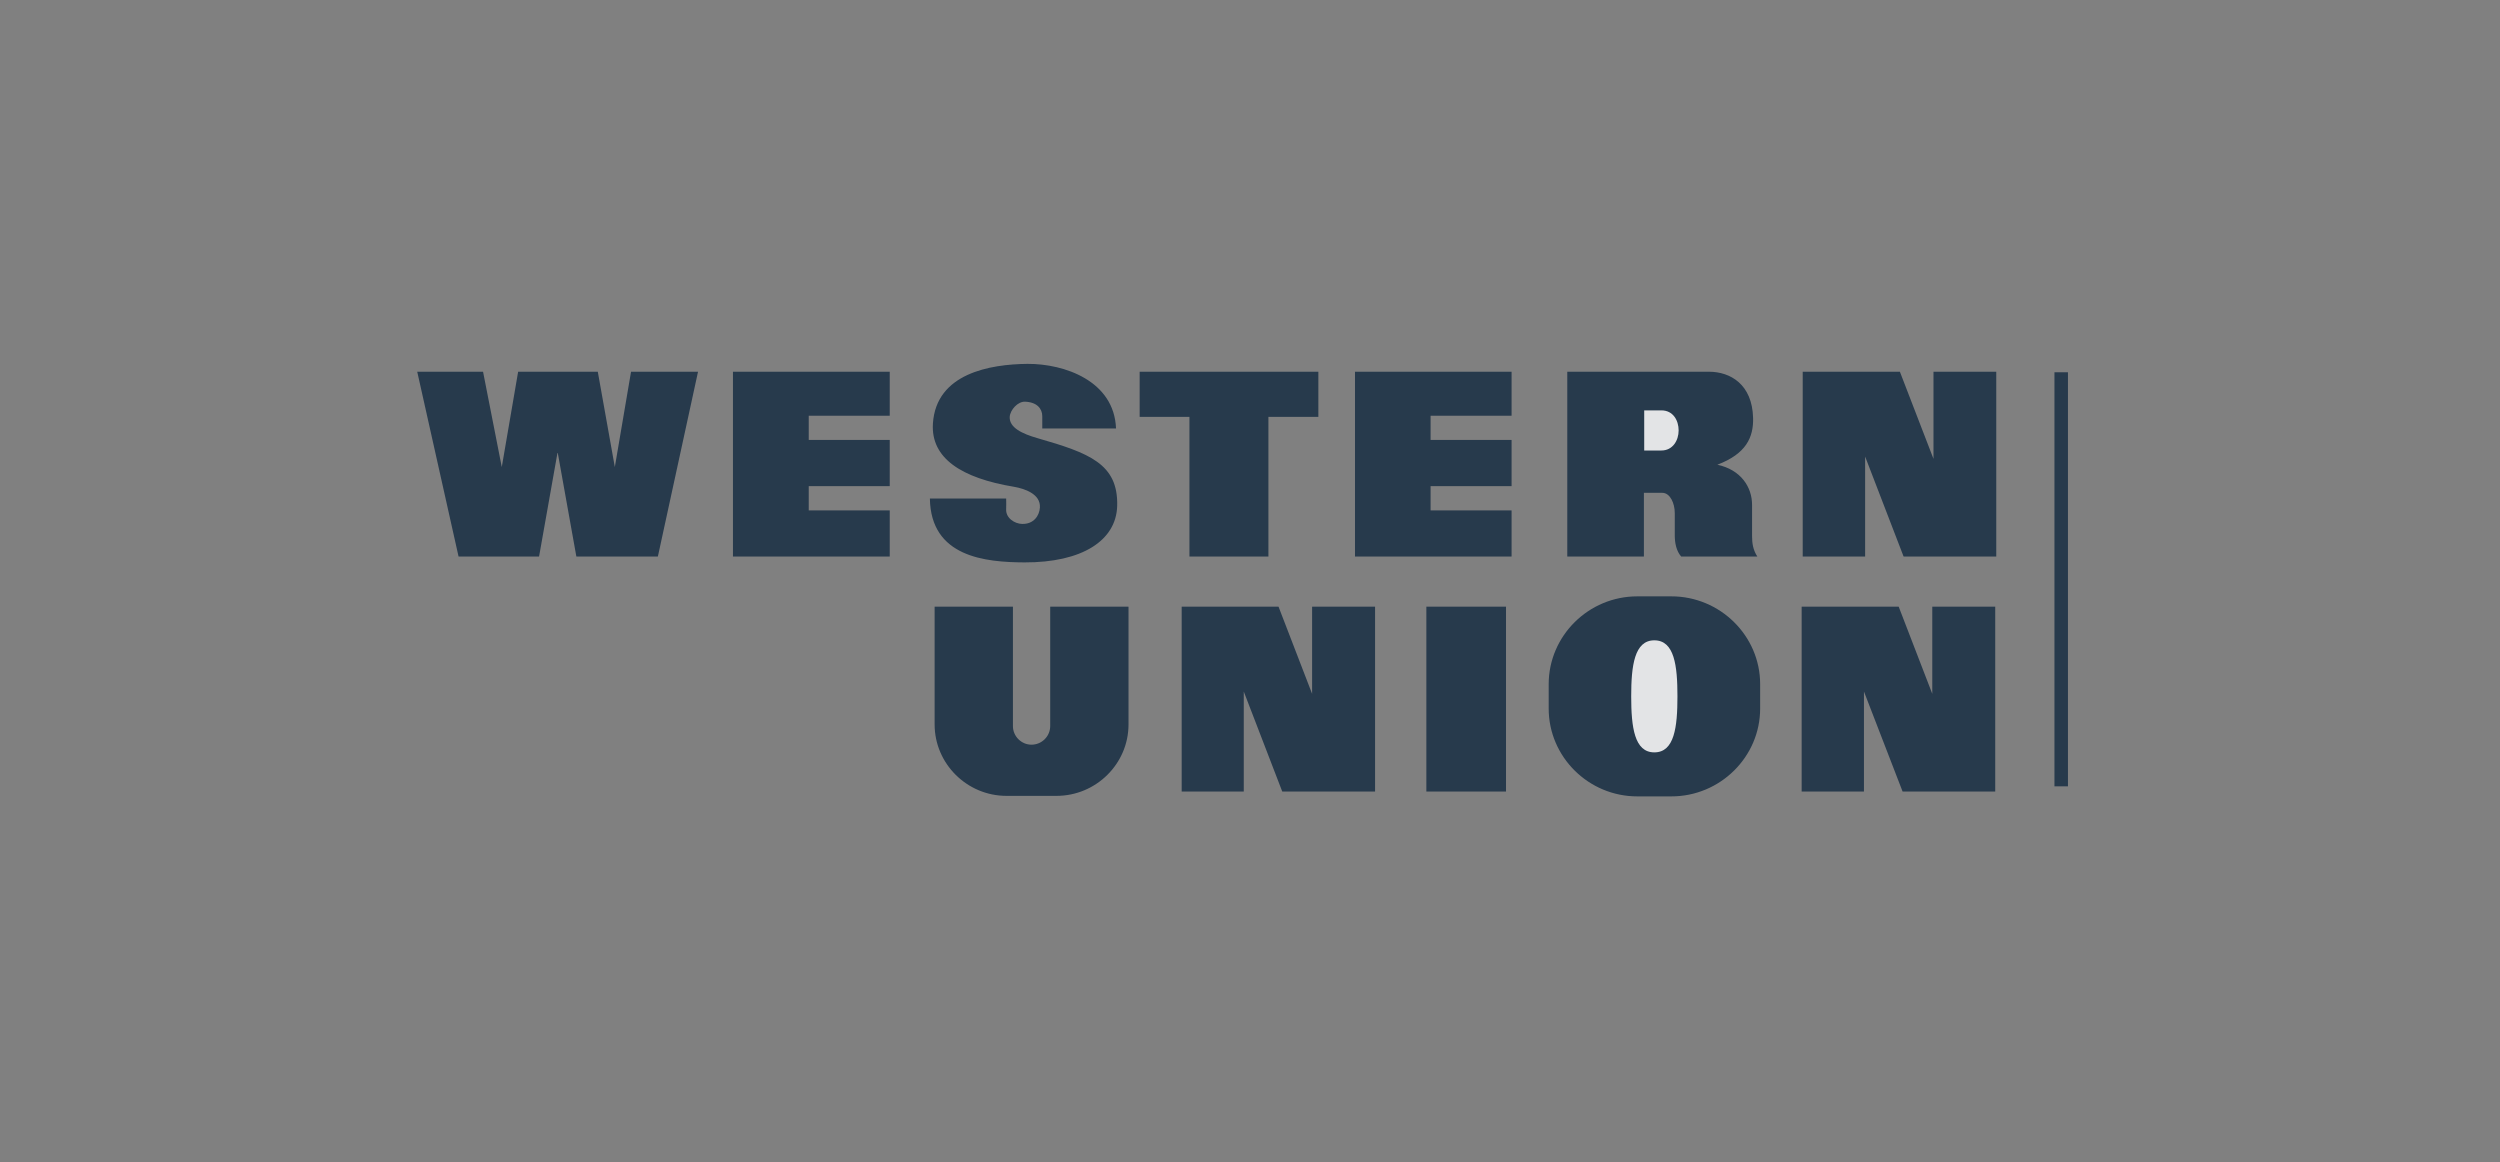 <svg width="200" height="93" viewBox="0 0 200 93" fill="none" xmlns="http://www.w3.org/2000/svg">
<rect x="0" y="0" width="200" height="93" fill="#808080" stroke="none"/>
<g opacity="0.8">
<path d="M89.282 34.276H83.382V33.298C83.382 32.696 82.963 32.173 82.005 32.135C81.437 32.108 80.817 32.776 80.776 33.352C80.736 34.221 81.789 34.703 82.99 35.051C87.135 36.242 89.456 37.099 89.375 40.456C89.308 43.252 86.554 45.005 81.964 44.992C78.846 44.978 74.458 44.577 74.391 39.882H80.493C80.493 40.148 80.506 40.429 80.493 40.712C80.439 41.447 81.182 41.901 81.762 41.914C82.707 41.941 83.152 41.246 83.192 40.603C83.26 39.507 81.951 39.092 81.127 38.944C76.915 38.248 74.458 36.656 74.633 33.886C74.889 29.86 79.223 29.137 82.207 29.11C85.138 29.096 89.134 30.462 89.282 34.276ZM130.985 47.708H133.712C137.612 47.708 140.812 50.865 140.812 54.731V56.684C140.812 60.551 137.612 63.711 133.712 63.711H130.985C127.083 63.711 123.895 60.553 123.895 56.684V54.731C123.897 50.865 127.083 47.708 130.985 47.708ZM90.281 48.536V57.956C90.281 61.099 87.689 63.669 84.517 63.669H80.521C77.361 63.669 74.77 61.099 74.77 57.956V48.536H81.034V58.09C81.034 58.906 81.709 59.575 82.519 59.575C82.914 59.575 83.293 59.419 83.574 59.141C83.855 58.863 84.014 58.485 84.017 58.09V48.536H90.281ZM114.109 63.322H120.481V48.536H114.109V63.322ZM144.133 48.536H151.896L154.583 55.508V48.536H159.618V63.322H152.207L149.116 55.321V63.321H144.133V48.538V48.536ZM94.533 48.536H102.283L104.969 55.508V48.536H110.005V63.322H102.58L99.501 55.321V63.321H94.534V48.538L94.533 48.536ZM144.217 29.739H151.991L154.679 36.709V29.739H159.701V44.523H152.288L149.21 36.523V44.523H144.217V29.741V29.739ZM132.984 39.426H131.512V44.523H125.383V29.739H136.723C138.425 29.739 140.18 30.744 140.247 33.432C140.288 34.998 139.68 36.309 137.385 37.178C139.275 37.58 140.165 38.971 140.165 40.389V42.877C140.165 43.44 140.233 43.974 140.585 44.523H134.495C134.104 44.081 133.982 43.425 133.982 42.837V41.044C133.983 40.282 133.617 39.426 132.984 39.426ZM91.172 29.739H105.469V33.35H101.473V44.523H95.155V33.35H91.172V29.741V29.739ZM108.399 29.739H120.926V33.258H114.446V35.197H120.926V38.891H114.446V40.831H120.926V44.523H108.399V29.739ZM58.636 29.739H71.179V33.258H64.699V35.197H71.179V38.891H64.699V40.831H71.179V44.523H58.636V29.739ZM44.61 36.16L43.125 44.523H36.685L33.379 29.739H38.644L40.142 37.365L41.451 29.739H47.823L49.186 37.365L50.483 29.739H55.842L52.629 44.523H46.109L44.609 36.161L44.61 36.16ZM164.356 29.779H165.436V62.907H164.356V29.779Z" fill="#10283F"/>
<path d="M132.347 51.226C133.952 51.226 134.196 53.246 134.196 55.709C134.196 58.183 133.952 60.19 132.346 60.19C130.753 60.19 130.496 58.183 130.496 55.709C130.496 53.246 130.753 51.226 132.346 51.226H132.347ZM132.913 36.04H131.537V32.83H132.914C133.846 32.83 134.291 33.632 134.291 34.435C134.291 35.237 133.818 36.04 132.914 36.04H132.913Z" fill="#FBFCFF"/>
</g>
</svg>
